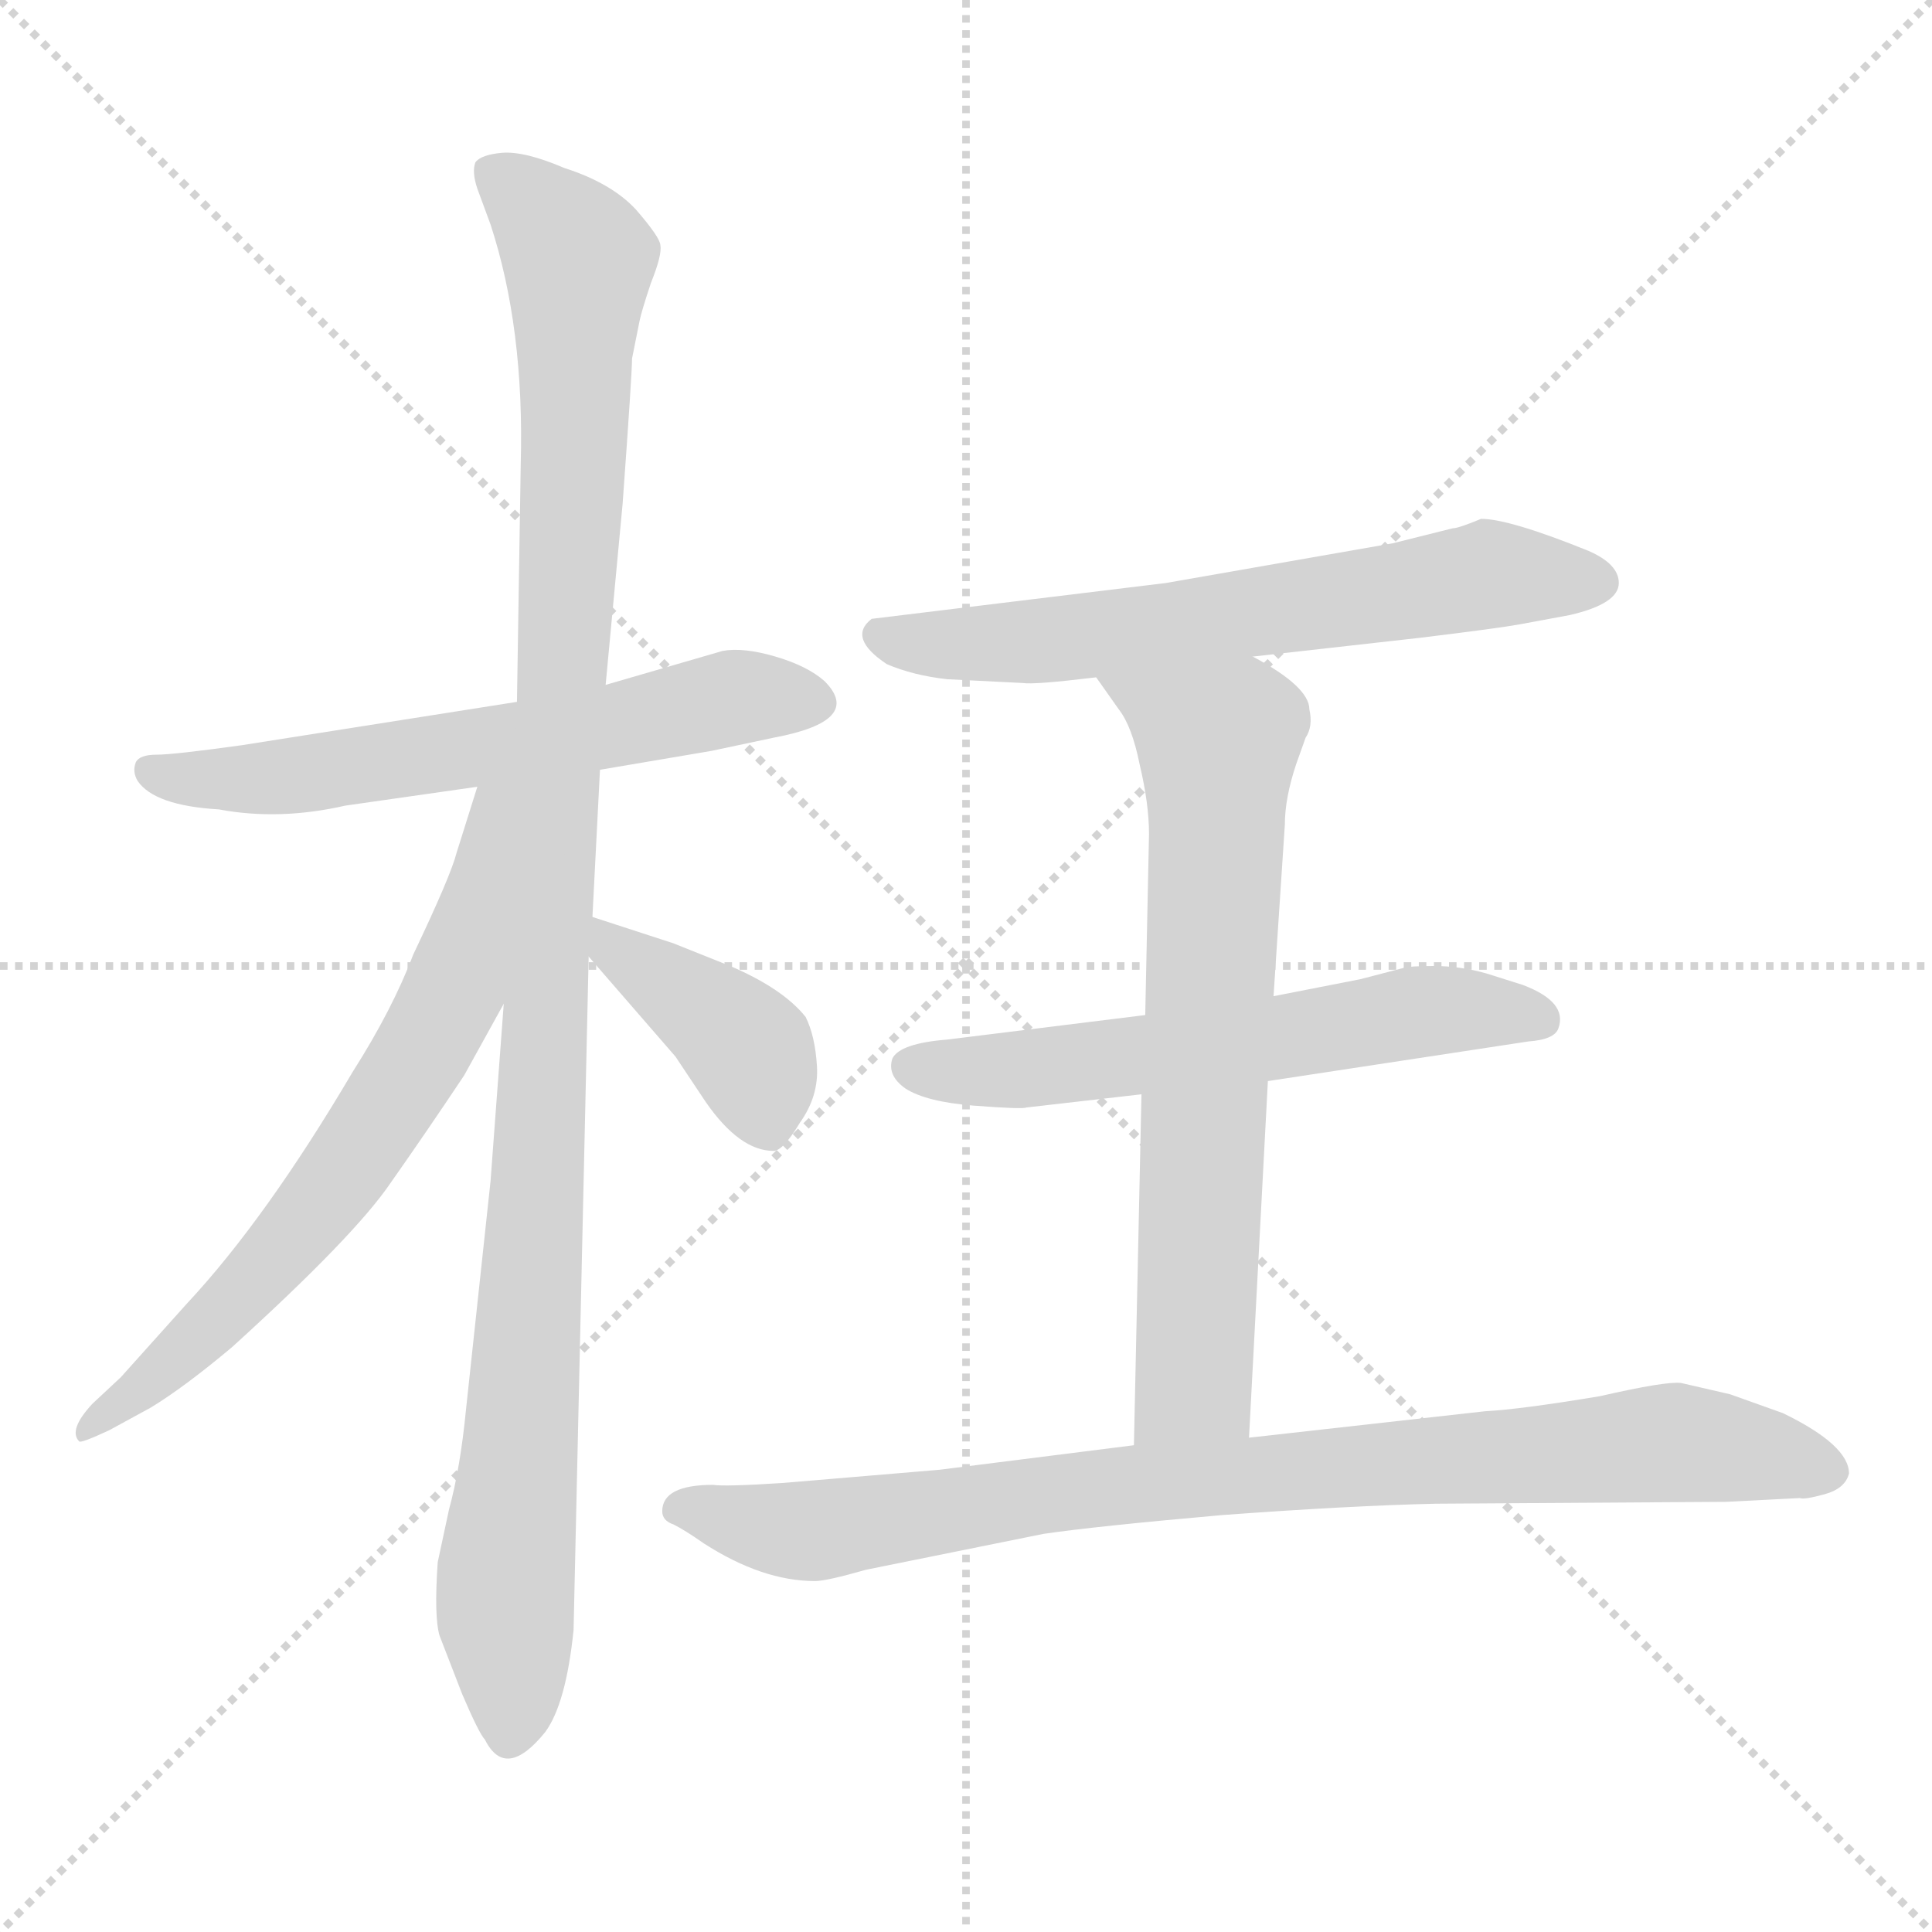 <svg xmlns="http://www.w3.org/2000/svg" version="1.1" viewBox="0 0 1024 1024">
  <g stroke="lightgray" stroke-dasharray="1,1" stroke-width="1" transform="scale(4, 4)">
    <line x1="0" y1="0" x2="256" y2="256" />
    <line x1="256" y1="0" x2="0" y2="256" />
    <line x1="128" y1="0" x2="128" y2="256" />
    <line x1="0" y1="128" x2="256" y2="128" />
  </g>
  <g transform="scale(1.0, -1.0) translate(0.0, -798.00)">
    <style type="text/css">
      
        @keyframes keyframes0 {
          from {
            stroke: blue;
            stroke-dashoffset: 612;
            stroke-width: 128;
          }
          67% {
            animation-timing-function: step-end;
            stroke: blue;
            stroke-dashoffset: 0;
            stroke-width: 128;
          }
          to {
            stroke: black;
            stroke-width: 1024;
          }
        }
        #make-me-a-hanzi-animation-0 {
          animation: keyframes0 0.748s both;
          animation-delay: 0s;
          animation-timing-function: linear;
        }
      
        @keyframes keyframes1 {
          from {
            stroke: blue;
            stroke-dashoffset: 1103;
            stroke-width: 128;
          }
          78% {
            animation-timing-function: step-end;
            stroke: blue;
            stroke-dashoffset: 0;
            stroke-width: 128;
          }
          to {
            stroke: black;
            stroke-width: 1024;
          }
        }
        #make-me-a-hanzi-animation-1 {
          animation: keyframes1 1.148s both;
          animation-delay: 0.748s;
          animation-timing-function: linear;
        }
      
        @keyframes keyframes2 {
          from {
            stroke: blue;
            stroke-dashoffset: 675;
            stroke-width: 128;
          }
          69% {
            animation-timing-function: step-end;
            stroke: blue;
            stroke-dashoffset: 0;
            stroke-width: 128;
          }
          to {
            stroke: black;
            stroke-width: 1024;
          }
        }
        #make-me-a-hanzi-animation-2 {
          animation: keyframes2 0.799s both;
          animation-delay: 1.896s;
          animation-timing-function: linear;
        }
      
        @keyframes keyframes3 {
          from {
            stroke: blue;
            stroke-dashoffset: 400;
            stroke-width: 128;
          }
          57% {
            animation-timing-function: step-end;
            stroke: blue;
            stroke-dashoffset: 0;
            stroke-width: 128;
          }
          to {
            stroke: black;
            stroke-width: 1024;
          }
        }
        #make-me-a-hanzi-animation-3 {
          animation: keyframes3 0.576s both;
          animation-delay: 2.695s;
          animation-timing-function: linear;
        }
      
        @keyframes keyframes4 {
          from {
            stroke: blue;
            stroke-dashoffset: 635;
            stroke-width: 128;
          }
          67% {
            animation-timing-function: step-end;
            stroke: blue;
            stroke-dashoffset: 0;
            stroke-width: 128;
          }
          to {
            stroke: black;
            stroke-width: 1024;
          }
        }
        #make-me-a-hanzi-animation-4 {
          animation: keyframes4 0.767s both;
          animation-delay: 3.271s;
          animation-timing-function: linear;
        }
      
        @keyframes keyframes5 {
          from {
            stroke: blue;
            stroke-dashoffset: 592;
            stroke-width: 128;
          }
          66% {
            animation-timing-function: step-end;
            stroke: blue;
            stroke-dashoffset: 0;
            stroke-width: 128;
          }
          to {
            stroke: black;
            stroke-width: 1024;
          }
        }
        #make-me-a-hanzi-animation-5 {
          animation: keyframes5 0.732s both;
          animation-delay: 4.037s;
          animation-timing-function: linear;
        }
      
        @keyframes keyframes6 {
          from {
            stroke: blue;
            stroke-dashoffset: 698;
            stroke-width: 128;
          }
          69% {
            animation-timing-function: step-end;
            stroke: blue;
            stroke-dashoffset: 0;
            stroke-width: 128;
          }
          to {
            stroke: black;
            stroke-width: 1024;
          }
        }
        #make-me-a-hanzi-animation-6 {
          animation: keyframes6 0.818s both;
          animation-delay: 4.769s;
          animation-timing-function: linear;
        }
      
        @keyframes keyframes7 {
          from {
            stroke: blue;
            stroke-dashoffset: 871;
            stroke-width: 128;
          }
          74% {
            animation-timing-function: step-end;
            stroke: blue;
            stroke-dashoffset: 0;
            stroke-width: 128;
          }
          to {
            stroke: black;
            stroke-width: 1024;
          }
        }
        #make-me-a-hanzi-animation-7 {
          animation: keyframes7 0.959s both;
          animation-delay: 5.587s;
          animation-timing-function: linear;
        }
      
    </style>
    
      <path d="M 318 390 L 377 400 L 410 407 Q 458 416 437 437 Q 428 445 411 450 Q 394 455 383 453 L 321 435 L 274 426 L 128 403 Q 92 398 83 398 Q 74 398 72 394 Q 70 389 73 384 Q 82 371 116 369 Q 148 363 183 371 L 253 381 L 318 390 Z" fill="lightgray" />
    
      <path d="M 304 -66 L 312 291 L 314 312 L 318 390 L 321 435 L 330 531 Q 335 600 335 608 L 339 628 Q 340 633 345 648 Q 351 663 350 668 Q 350 672 337 687 Q 324 701 299 709 Q 278 718 266 717 Q 255 716 252 712 Q 250 707 253 698 L 260 679 Q 278 624 276 552 L 274 426 L 267 266 L 260 172 L 247 51 Q 244 20 238 -2 L 232 -30 Q 230 -59 233 -69 L 245 -100 Q 254 -121 257 -124 Q 268 -146 289 -120 Q 300 -105 304 -66 Z" fill="lightgray" />
    
      <path d="M 253 381 L 242 346 Q 239 334 219 292 Q 208 263 187 230 Q 141 152 99 107 L 64 68 L 49 54 Q 36 40 42 34 Q 43 33 58 40 L 80 52 Q 98 63 123 84 Q 188 143 207 171 Q 226 198 246 228 L 267 266 C 347 410 262 410 253 381 Z" fill="lightgray" />
    
      <path d="M 312 291 L 358 238 L 374 214 Q 392 188 410 188 Q 415 188 424 203 Q 434 217 433 233 Q 432 249 427 259 Q 415 274 387 286 L 357 298 L 314 312 C 286 321 292 314 312 291 Z" fill="lightgray" />
    
      <path d="M 664 450 L 753 460 Q 794 465 805 467 L 832 472 Q 858 478 858 489 Q 858 499 842 506 Q 800 523 785 523 Q 773 518 770 518 L 738 510 L 618 489 L 462 470 Q 449 460 470 446 Q 484 440 502 438 L 542 436 Q 548 435 581 439 L 664 450 Z" fill="lightgray" />
    
      <path d="M 607 260 L 502 247 Q 477 245 473 237 Q 470 228 480 221 Q 491 214 516 212 Q 542 210 544 211 L 605 218 L 672 225 L 810 246 Q 824 247 826 253 Q 831 267 807 276 L 788 282 Q 774 286 760 286 Q 747 286 744 285 L 721 279 L 675 270 L 607 260 Z" fill="lightgray" />
    
      <path d="M 581 439 L 593 422 Q 600 413 604 393 Q 609 372 609 356 L 607 260 L 605 218 L 601 32 C 600 2 660 6 662 36 L 672 225 L 675 270 L 681 361 Q 681 375 687 393 L 692 407 Q 696 413 694 422 Q 694 434 664 450 C 638 465 564 464 581 439 Z" fill="lightgray" />
    
      <path d="M 601 32 L 498 19 L 415 12 Q 384 10 378 11 Q 351 11 351 -3 Q 351 -8 357 -10 Q 363 -13 373 -20 Q 404 -40 432 -40 Q 438 -40 459 -34 L 553 -15 Q 580 -11 648 -5 Q 716 0 761 1 L 915 2 L 954 4 Q 956 3 967 6 Q 978 9 980 17 Q 980 32 945 49 L 917 59 L 891 65 Q 883 66 848 58 Q 806 51 787 50 L 662 36 L 601 32 Z" fill="lightgray" />
    
    
      <clipPath id="make-me-a-hanzi-clip-0">
        <path d="M 318 390 L 377 400 L 410 407 Q 458 416 437 437 Q 428 445 411 450 Q 394 455 383 453 L 321 435 L 274 426 L 128 403 Q 92 398 83 398 Q 74 398 72 394 Q 70 389 73 384 Q 82 371 116 369 Q 148 363 183 371 L 253 381 L 318 390 Z" />
      </clipPath>
      <path clip-path="url(#make-me-a-hanzi-clip-0)" d="M 80 390 L 108 384 L 160 387 L 322 412 L 388 428 L 431 426" fill="none" id="make-me-a-hanzi-animation-0" stroke-dasharray="484 968" stroke-linecap="round" />
    
      <clipPath id="make-me-a-hanzi-clip-1">
        <path d="M 304 -66 L 312 291 L 314 312 L 318 390 L 321 435 L 330 531 Q 335 600 335 608 L 339 628 Q 340 633 345 648 Q 351 663 350 668 Q 350 672 337 687 Q 324 701 299 709 Q 278 718 266 717 Q 255 716 252 712 Q 250 707 253 698 L 260 679 Q 278 624 276 552 L 274 426 L 267 266 L 260 172 L 247 51 Q 244 20 238 -2 L 232 -30 Q 230 -59 233 -69 L 245 -100 Q 254 -121 257 -124 Q 268 -146 289 -120 Q 300 -105 304 -66 Z" />
      </clipPath>
      <path clip-path="url(#make-me-a-hanzi-clip-1)" d="M 262 706 L 307 660 L 288 222 L 268 -30 L 269 -121" fill="none" id="make-me-a-hanzi-animation-1" stroke-dasharray="975 1950" stroke-linecap="round" />
    
      <clipPath id="make-me-a-hanzi-clip-2">
        <path d="M 253 381 L 242 346 Q 239 334 219 292 Q 208 263 187 230 Q 141 152 99 107 L 64 68 L 49 54 Q 36 40 42 34 Q 43 33 58 40 L 80 52 Q 98 63 123 84 Q 188 143 207 171 Q 226 198 246 228 L 267 266 C 347 410 262 410 253 381 Z" />
      </clipPath>
      <path clip-path="url(#make-me-a-hanzi-clip-2)" d="M 268 376 L 260 371 L 240 272 L 199 201 L 134 117 L 43 38" fill="none" id="make-me-a-hanzi-animation-2" stroke-dasharray="547 1094" stroke-linecap="round" />
    
      <clipPath id="make-me-a-hanzi-clip-3">
        <path d="M 312 291 L 358 238 L 374 214 Q 392 188 410 188 Q 415 188 424 203 Q 434 217 433 233 Q 432 249 427 259 Q 415 274 387 286 L 357 298 L 314 312 C 286 321 292 314 312 291 Z" />
      </clipPath>
      <path clip-path="url(#make-me-a-hanzi-clip-3)" d="M 320 306 L 326 294 L 397 240 L 407 200" fill="none" id="make-me-a-hanzi-animation-3" stroke-dasharray="272 544" stroke-linecap="round" />
    
      <clipPath id="make-me-a-hanzi-clip-4">
        <path d="M 664 450 L 753 460 Q 794 465 805 467 L 832 472 Q 858 478 858 489 Q 858 499 842 506 Q 800 523 785 523 Q 773 518 770 518 L 738 510 L 618 489 L 462 470 Q 449 460 470 446 Q 484 440 502 438 L 542 436 Q 548 435 581 439 L 664 450 Z" />
      </clipPath>
      <path clip-path="url(#make-me-a-hanzi-clip-4)" d="M 471 460 L 554 458 L 786 494 L 847 490" fill="none" id="make-me-a-hanzi-animation-4" stroke-dasharray="507 1014" stroke-linecap="round" />
    
      <clipPath id="make-me-a-hanzi-clip-5">
        <path d="M 607 260 L 502 247 Q 477 245 473 237 Q 470 228 480 221 Q 491 214 516 212 Q 542 210 544 211 L 605 218 L 672 225 L 810 246 Q 824 247 826 253 Q 831 267 807 276 L 788 282 Q 774 286 760 286 Q 747 286 744 285 L 721 279 L 675 270 L 607 260 Z" />
      </clipPath>
      <path clip-path="url(#make-me-a-hanzi-clip-5)" d="M 483 233 L 565 233 L 765 263 L 817 258" fill="none" id="make-me-a-hanzi-animation-5" stroke-dasharray="464 928" stroke-linecap="round" />
    
      <clipPath id="make-me-a-hanzi-clip-6">
        <path d="M 581 439 L 593 422 Q 600 413 604 393 Q 609 372 609 356 L 607 260 L 605 218 L 601 32 C 600 2 660 6 662 36 L 672 225 L 675 270 L 681 361 Q 681 375 687 393 L 692 407 Q 696 413 694 422 Q 694 434 664 450 C 638 465 564 464 581 439 Z" />
      </clipPath>
      <path clip-path="url(#make-me-a-hanzi-clip-6)" d="M 588 438 L 646 404 L 633 65 L 608 40" fill="none" id="make-me-a-hanzi-animation-6" stroke-dasharray="570 1140" stroke-linecap="round" />
    
      <clipPath id="make-me-a-hanzi-clip-7">
        <path d="M 601 32 L 498 19 L 415 12 Q 384 10 378 11 Q 351 11 351 -3 Q 351 -8 357 -10 Q 363 -13 373 -20 Q 404 -40 432 -40 Q 438 -40 459 -34 L 553 -15 Q 580 -11 648 -5 Q 716 0 761 1 L 915 2 L 954 4 Q 956 3 967 6 Q 978 9 980 17 Q 980 32 945 49 L 917 59 L 891 65 Q 883 66 848 58 Q 806 51 787 50 L 662 36 L 601 32 Z" />
      </clipPath>
      <path clip-path="url(#make-me-a-hanzi-clip-7)" d="M 360 -1 L 433 -13 L 625 14 L 880 33 L 970 19" fill="none" id="make-me-a-hanzi-animation-7" stroke-dasharray="743 1486" stroke-linecap="round" />
    
  </g>
</svg>